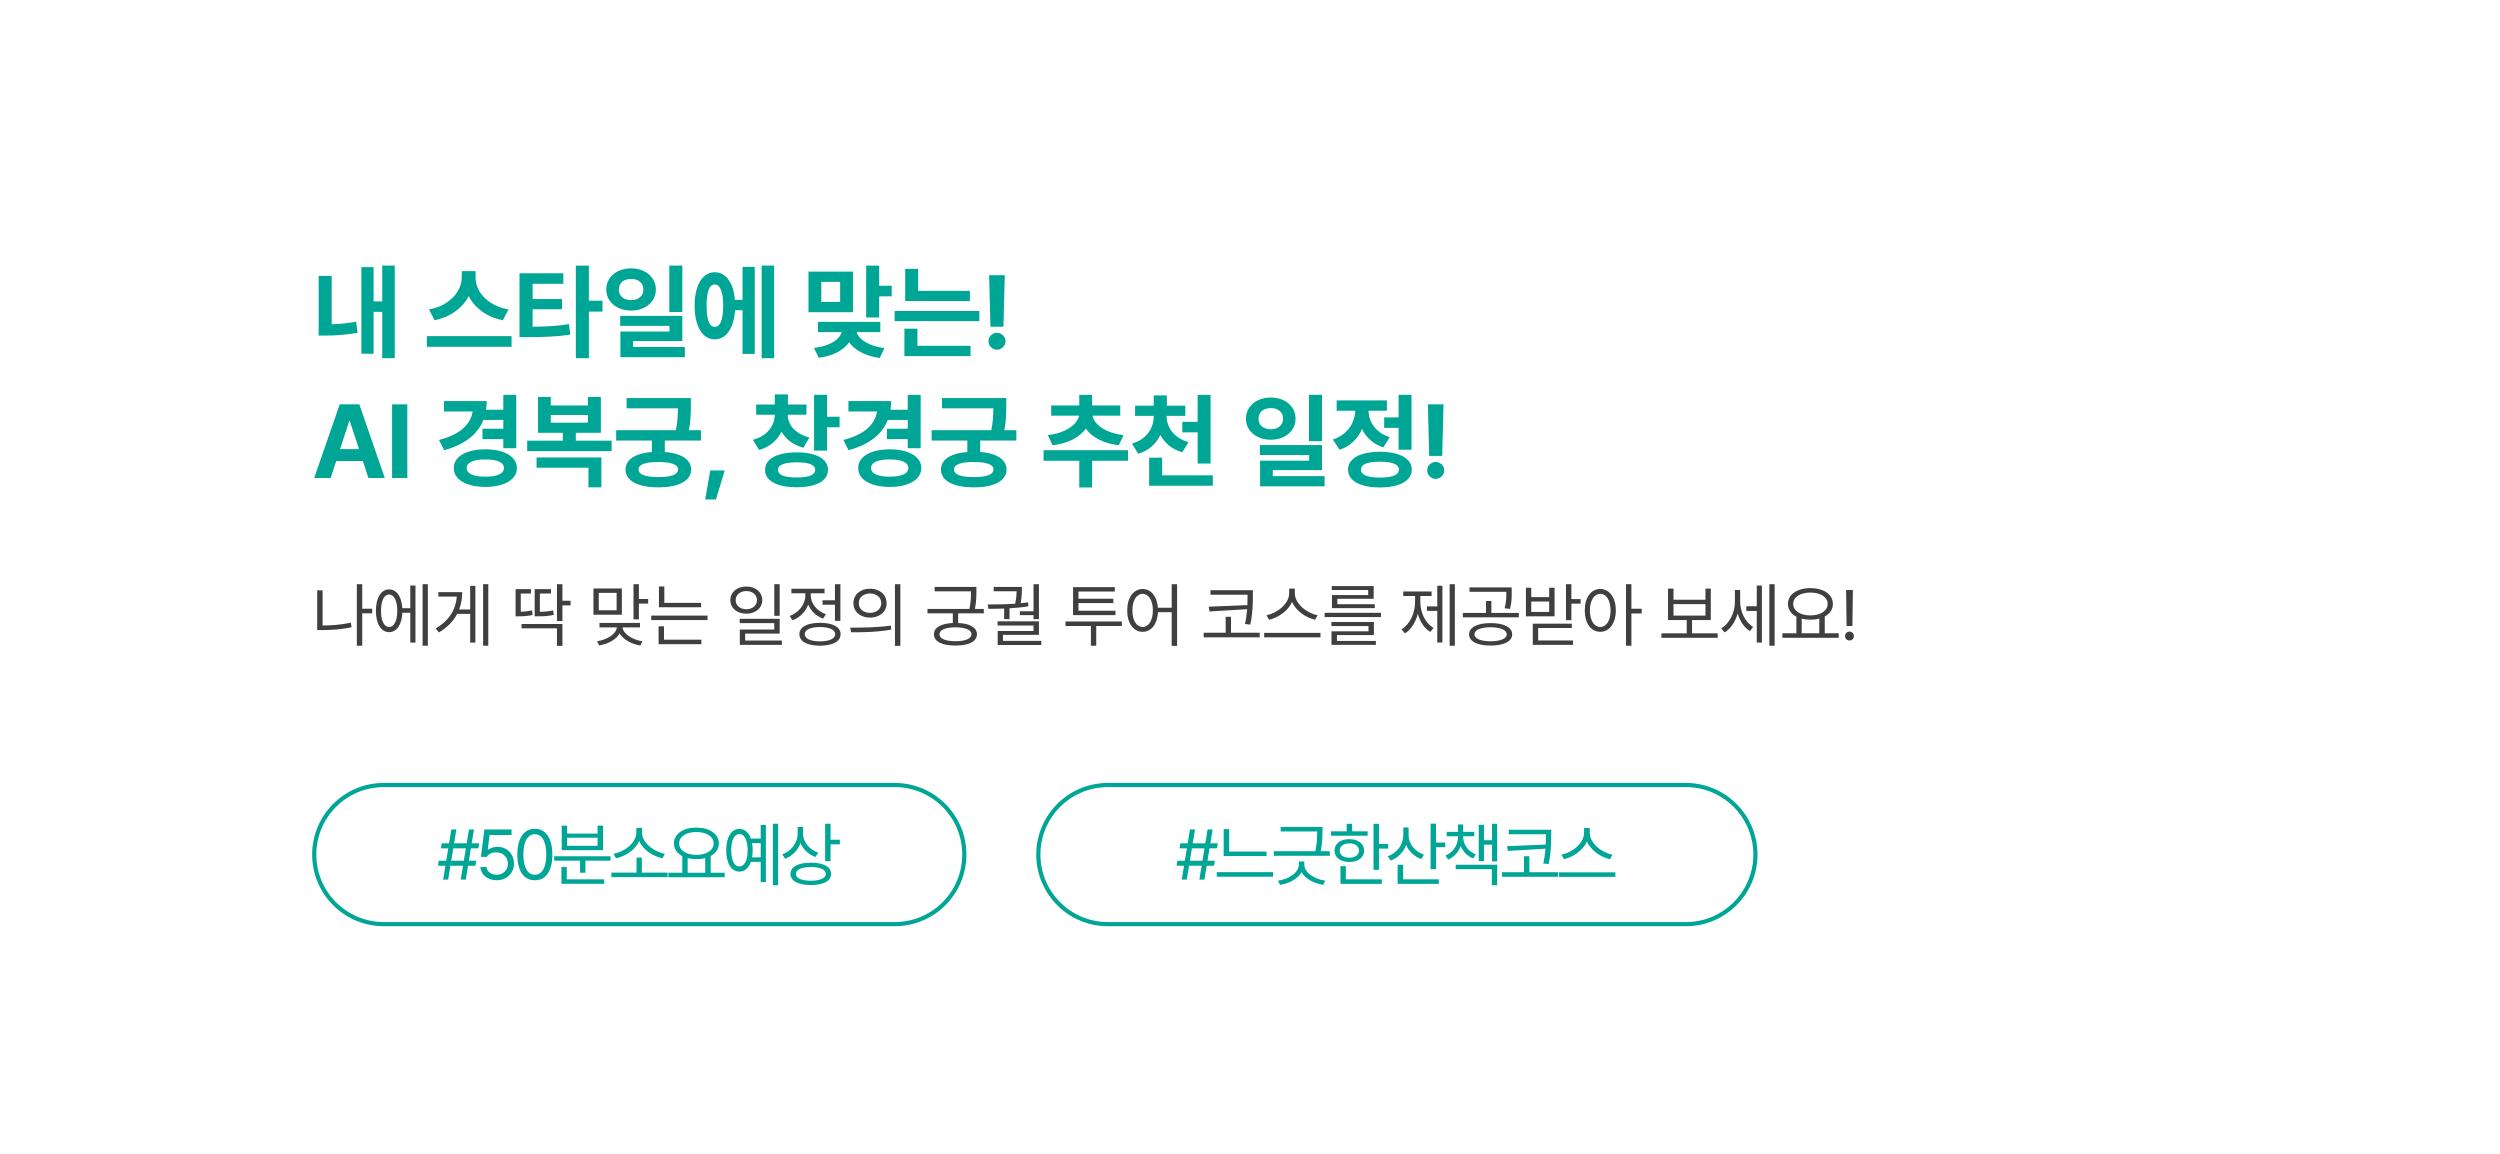 <svg width="600" height="277" viewBox="0 0 600 277" fill="none" xmlns="http://www.w3.org/2000/svg">
<g filter="url(#filter0_d_1973_555)">
<rect x="10" y="9.941" width="574" height="251.371" rx="31" fill="white"/>
</g>
<path d="M249.2 205.1C249.2 195.88 256.674 188.406 265.894 188.406H404.61C413.829 188.406 421.304 195.88 421.304 205.1C421.304 214.32 413.829 221.794 404.61 221.794H265.894C256.674 221.794 249.2 214.32 249.2 205.1Z" fill="white" stroke="#00A695"/>
<path d="M287.844 211.102L288.39 207.779H285.372L284.827 211.102H283.617L284.163 207.779H282.385L282.572 206.582H284.357L284.85 203.599H283.089L283.277 202.402H285.044L285.59 199.079H286.799L286.253 202.402H289.27L289.816 199.079H291.025L290.48 202.402H292.27L292.07 203.599H290.286L289.793 206.582H291.565L291.366 207.779H289.599L289.053 211.102H287.844ZM285.566 206.582H288.583L289.077 203.599H286.059L285.566 206.582ZM303.976 204.374V205.454H293.679V198.986H294.994V204.374H303.976ZM292.024 210.409V209.305H305.537V210.409H292.024ZM317.398 198.469V199.526C317.386 200.723 317.386 202.208 316.981 204.292H319.159V205.396H305.716V204.292H315.678C316.118 202.232 316.118 200.747 316.118 199.549H307.36V198.469H317.398ZM306.714 211.36C309.379 210.972 311.716 209.446 311.727 207.474V206.758H313.042V207.474C313.042 209.446 315.39 210.972 318.056 211.36L317.562 212.381C315.308 212.006 313.271 210.931 312.385 209.311C311.493 210.931 309.45 212.006 307.207 212.381L306.714 211.36ZM330.95 197.706V202.566H333.168V203.67H330.95V208.765H329.646V197.706H330.95ZM319.444 200.582V199.514H323.201V197.706H324.492V199.514H328.238V200.582H319.444ZM320.289 204.151C320.278 202.472 321.71 201.392 323.847 201.392C325.948 201.392 327.381 202.472 327.392 204.151C327.381 205.807 325.948 206.875 323.847 206.875C321.71 206.875 320.278 205.807 320.289 204.151ZM321.534 204.151C321.522 205.184 322.45 205.854 323.847 205.842C325.22 205.854 326.148 205.184 326.16 204.151C326.148 203.095 325.22 202.414 323.847 202.414C322.45 202.414 321.522 203.095 321.534 204.151ZM321.71 212.123V207.873H323.001V211.043H331.631V212.123H321.71ZM338.067 200.477C338.056 202.508 339.594 204.386 341.766 205.137L341.096 206.182C339.429 205.578 338.126 204.333 337.469 202.778C336.84 204.533 335.508 205.883 333.77 206.546L333.042 205.513C335.297 204.715 336.776 202.719 336.788 200.43V198.598H338.067V200.477ZM335.426 212.123V207.544H336.752V211.043H345.323V212.123H335.426ZM343.339 208.601V197.682H344.642V202.214H346.861V203.329H344.642V208.601H343.339ZM351.161 200.887C351.161 202.637 352.323 204.339 354.202 205.032L353.568 206.041C352.13 205.46 351.096 204.363 350.574 203.024C350.063 204.474 349.024 205.672 347.557 206.3L346.911 205.325C348.789 204.55 349.917 202.766 349.928 200.887V200.711H347.204V199.655H349.928V197.87H351.161V199.655H353.826V200.711H351.161V200.887ZM349.376 208.601V207.533H359.321V212.452H358.041V208.601H349.376ZM354.894 206.664V197.976H356.151V201.651H358.088V197.706H359.321V206.734H358.088V202.731H356.151V206.664H354.894ZM372.285 199.138V200.559C372.273 202.355 372.285 204.374 371.674 207.38L370.395 207.239C370.682 205.901 370.835 204.732 370.917 203.693L361.895 204.222L361.683 203.083L370.976 202.695C371.011 201.921 371.011 201.216 371.017 200.559V200.218H362.106V199.138H372.285ZM360.486 210.432V209.329H365.757V205.501H367.049V209.329H373.94V210.432H360.486ZM381.54 199.866C381.54 202.39 384.428 204.644 386.999 205.126L386.388 206.218C384.163 205.701 381.821 204.122 380.864 201.95C379.908 204.11 377.571 205.695 375.341 206.218L374.742 205.126C377.301 204.633 380.166 202.402 380.178 199.866V198.727H381.54V199.866ZM374.178 210.444V209.352H387.691V210.444H374.178Z" fill="#00A695"/>
<path d="M75.415 205.1C75.415 195.88 82.889 188.406 92.109 188.406H214.744C223.964 188.406 231.438 195.88 231.438 205.1C231.438 214.32 223.964 221.794 214.744 221.794H92.109C82.889 221.794 75.415 214.32 75.415 205.1Z" fill="white" stroke="#00A695"/>
<path d="M110.576 211.098L111.122 207.775H108.104L107.558 211.098H106.349L106.895 207.775H105.116L105.304 206.578H107.089L107.582 203.596H105.821L106.009 202.398H107.776L108.322 199.076H109.531L108.985 202.398H112.002L112.548 199.076H113.757L113.211 202.398H115.002L114.802 203.596H113.018L112.525 206.578H114.297L114.098 207.775H112.331L111.785 211.098H110.576ZM108.298 206.578H111.315L111.808 203.596H108.791L108.298 206.578ZM119.206 211.262C117.034 211.262 115.39 209.924 115.296 208.08H116.752C116.858 209.149 117.902 209.947 119.206 209.947C120.767 209.947 121.894 208.808 121.894 207.294C121.894 205.732 120.72 204.582 119.1 204.57C118.09 204.558 117.304 204.875 116.858 205.65H115.413L116.259 199.076H122.775V200.402H117.503L117.057 203.924H117.186C117.715 203.513 118.525 203.232 119.37 203.232C121.659 203.232 123.35 204.922 123.35 207.259C123.35 209.583 121.601 211.262 119.206 211.262ZM128.361 211.262C125.696 211.262 124.158 209.02 124.158 205.087C124.158 201.189 125.719 198.911 128.361 198.911C131.002 198.911 132.564 201.189 132.564 205.087C132.564 209.02 131.026 211.262 128.361 211.262ZM125.614 205.087C125.614 208.198 126.623 209.935 128.361 209.935C130.098 209.935 131.108 208.198 131.108 205.087C131.108 201.975 130.087 200.214 128.361 200.214C126.635 200.214 125.614 201.975 125.614 205.087ZM146.516 205.498V206.566H140.505V209.454H139.214V206.566H133.003V205.498H146.516ZM134.741 212.119V208.092H136.032V211.039H145.013V212.119H134.741ZM134.811 204.053V198.16H136.114V200.062H143.417V198.16H144.72V204.053H134.811ZM136.114 202.997H143.417V201.06H136.114V202.997ZM160.232 209.431V210.511H146.719V209.431H152.765V205.826H154.045V209.431H160.232ZM147.247 204.911C149.83 204.464 152.706 202.304 152.718 199.827V198.688H154.08V199.827C154.08 202.292 156.992 204.464 159.575 204.911L158.988 205.991C156.739 205.521 154.368 204.001 153.405 201.876C152.436 203.995 150.082 205.521 147.834 205.991L147.247 204.911ZM173.924 209.454V210.546H160.411V209.454H163.757V205.474C162.501 204.817 161.738 203.754 161.738 202.422C161.738 200.132 163.98 198.629 167.127 198.618C170.285 198.629 172.527 200.132 172.527 202.422C172.527 203.736 171.788 204.781 170.567 205.439V209.454H173.924ZM162.994 202.422C162.994 204.065 164.708 205.169 167.127 205.169C169.533 205.169 171.271 204.065 171.271 202.422C171.271 200.766 169.533 199.674 167.127 199.686C164.708 199.674 162.994 200.766 162.994 202.422ZM165.037 209.454H169.252V205.95C168.612 206.114 167.896 206.202 167.127 206.202C166.369 206.202 165.671 206.114 165.037 205.955V209.454ZM186.748 197.69V212.448H185.492V197.69H186.748ZM174.291 204.053C174.291 200.919 175.536 198.935 177.45 198.935C178.718 198.935 179.692 199.792 180.214 201.271H182.568V198.007H183.813V211.696H182.568V206.848H180.214C179.692 208.333 178.718 209.19 177.45 209.184C175.536 209.196 174.291 207.2 174.291 204.053ZM175.501 204.053C175.489 206.448 176.24 207.963 177.45 207.951C178.659 207.963 179.434 206.448 179.434 204.053C179.434 201.658 178.659 200.156 177.45 200.156C176.24 200.156 175.489 201.658 175.501 204.053ZM180.496 202.351C180.59 202.868 180.643 203.437 180.643 204.053C180.643 204.664 180.59 205.239 180.496 205.756H182.568V202.351H180.496ZM192.727 200.073C192.727 202.081 194.253 203.924 196.39 204.652L195.686 205.685C194.054 205.087 192.762 203.866 192.122 202.328C191.488 204.071 190.168 205.433 188.442 206.096L187.737 205.051C189.956 204.23 191.436 202.257 191.447 199.98V198.453H192.727V200.073ZM189.71 209.724C189.71 208.033 191.565 207.047 194.605 207.047C197.634 207.047 199.466 208.033 199.466 209.724C199.466 211.438 197.634 212.413 194.605 212.413C191.565 212.413 189.71 211.438 189.71 209.724ZM191.013 209.724C191.001 210.769 192.375 211.368 194.605 211.379C196.836 211.368 198.198 210.769 198.198 209.724C198.198 208.714 196.836 208.092 194.605 208.092C192.375 208.092 191.001 208.714 191.013 209.724ZM198.034 206.672V197.69H199.337V201.541H201.556V202.633H199.337V206.672H198.034Z" fill="#00A695"/>
<path d="M89.325 146.104V147.2H86.935V154.97H85.64V140.211H86.935V146.104H89.325ZM77.422 141.672V150.122C79.58 150.114 81.78 149.948 84.212 149.441L84.378 150.554C81.838 151.068 79.547 151.218 77.306 151.218H76.127V141.672H77.422ZM102.685 140.211V154.97H101.424V140.211H102.685ZM99.714 140.526V154.223H98.469V147.051H96.576C96.435 149.923 95.215 151.716 93.389 151.716C91.463 151.716 90.218 149.724 90.218 146.586C90.218 143.448 91.463 141.456 93.389 141.456C95.182 141.456 96.394 143.191 96.559 145.972H98.469V140.526H99.714ZM93.389 142.685C92.193 142.685 91.43 144.179 91.446 146.586C91.43 148.977 92.193 150.487 93.389 150.471C94.584 150.487 95.348 148.977 95.348 146.586C95.348 144.179 94.584 142.685 93.389 142.685ZM117.191 140.211V154.97H115.946V140.211H117.191ZM114.087 140.609V154.223H112.842V147.333H109.721C108.816 149.051 107.396 150.57 105.338 151.782L104.574 150.836C107.786 148.935 109.397 146.271 109.638 143.183H105.205V142.104H110.932C110.924 143.556 110.692 144.959 110.202 146.271H112.842V140.609H114.087ZM134.98 140.211V144.179H136.939V145.291H134.98V149.06H133.669V140.211H134.98ZM134.98 149.757V155.003H133.669V150.803H125.169V149.757H134.98ZM127.426 141.39V142.452H124.986V146.818C125.75 146.802 126.679 146.719 127.692 146.486L127.825 147.599C126.43 147.897 125.285 147.914 124.388 147.914H123.741V141.39H127.426ZM132.241 141.39V142.452H129.568V146.835C130.747 146.818 131.66 146.735 132.756 146.486L132.905 147.582C131.577 147.864 130.548 147.914 129.053 147.914H128.323V141.39H132.241ZM149.25 141.224V147.532H142.426V141.224H149.25ZM143.705 142.286V146.47H147.988V142.286H143.705ZM153.334 140.211V143.764H155.558V144.859H153.334V148.645H152.039V140.211H153.334ZM153.599 149.508V150.57H149.416C149.557 152.147 151.756 153.525 154.164 153.907L153.682 154.92C151.524 154.563 149.565 153.492 148.718 152.015C147.88 153.5 145.938 154.555 143.788 154.903L143.29 153.907C145.73 153.525 147.888 152.172 148.054 150.57H143.871V149.508H153.599ZM168.254 144.693V145.739H158.144V140.759H159.439V144.693H168.254ZM169.815 147.748V148.811H156.301V147.748H169.815ZM168.337 153.525V154.604H158.061V150.321H159.356V153.525H168.337ZM179.12 140.759C181.328 140.775 182.939 142.104 182.939 144.029C182.939 145.955 181.328 147.283 179.12 147.283C176.879 147.283 175.285 145.955 175.285 144.029C175.285 142.104 176.879 140.775 179.12 140.759ZM179.12 141.854C177.643 141.854 176.547 142.751 176.564 144.029C176.547 145.324 177.643 146.221 179.12 146.221C180.581 146.221 181.677 145.324 181.677 144.029C181.677 142.751 180.581 141.854 179.12 141.854ZM187.122 140.211V147.798H185.827V140.211H187.122ZM187.122 148.512V152.064H178.838V153.725H187.654V154.771H177.56V151.085H185.827V149.558H177.527V148.512H187.122ZM201.695 140.211V149.01H200.383V145.142H197.411V144.062H200.383V140.211H201.695ZM196.797 149.475C199.868 149.475 201.744 150.471 201.744 152.214C201.744 153.957 199.868 154.953 196.797 154.97C193.726 154.953 191.85 153.957 191.85 152.214C191.85 150.471 193.726 149.475 196.797 149.475ZM196.797 150.487C194.539 150.487 193.128 151.135 193.145 152.214C193.128 153.276 194.539 153.924 196.797 153.924C199.055 153.924 200.449 153.276 200.449 152.214C200.449 151.135 199.055 150.487 196.797 150.487ZM194.589 142.917C194.589 144.843 196.067 146.669 198.225 147.416L197.544 148.462C195.884 147.864 194.597 146.627 193.975 145.092C193.327 146.827 191.958 148.213 190.206 148.877L189.526 147.831C191.717 147.034 193.278 145.042 193.278 142.934V142.386H189.941V141.29H197.893V142.386H194.589V142.917ZM208.813 141.29C211.137 141.29 212.78 142.701 212.78 144.76C212.78 146.818 211.137 148.229 208.813 148.229C206.488 148.229 204.812 146.818 204.828 144.76C204.812 142.701 206.488 141.29 208.813 141.29ZM208.813 142.436C207.235 142.436 206.09 143.382 206.107 144.76C206.09 146.138 207.235 147.084 208.813 147.084C210.373 147.084 211.502 146.138 211.502 144.76C211.502 143.382 210.373 142.436 208.813 142.436ZM216.084 140.211V155.003H214.789V140.211H216.084ZM204.065 150.637C206.787 150.637 210.539 150.62 213.81 150.139L213.909 151.102C210.539 151.732 206.903 151.749 204.247 151.749L204.065 150.637ZM234.338 140.858V141.904C234.338 143.017 234.338 144.378 233.973 146.138H236.114V147.2H229.955V149.524C232.777 149.641 234.454 150.604 234.471 152.214C234.454 153.974 232.528 154.937 229.324 154.937C226.087 154.937 224.144 153.974 224.144 152.214C224.144 150.604 225.83 149.649 228.677 149.524V147.2H222.601V146.138H232.661C233.043 144.345 233.043 143.042 233.043 141.921H224.311V140.858H234.338ZM229.324 150.554C226.917 150.57 225.456 151.168 225.473 152.214C225.456 153.276 226.917 153.891 229.324 153.891C231.682 153.891 233.143 153.276 233.159 152.214C233.143 151.168 231.682 150.57 229.324 150.554ZM249.342 140.211V148.595H248.047V147.632H244.76V146.702H248.047V140.211H249.342ZM237.04 145.075C238.941 145.075 241.307 145.05 243.647 144.893C243.905 143.598 243.971 142.602 243.996 141.904H238.484V140.858H245.258V141.24C245.258 141.871 245.258 143.125 244.959 144.776C245.557 144.727 246.154 144.66 246.735 144.577L246.818 145.507C245.349 145.764 243.797 145.905 242.286 145.988V148.595H240.991V146.055C239.63 146.104 238.343 146.113 237.223 146.121L237.04 145.075ZM249.342 149.126V152.363H240.709V153.808H249.906V154.804H239.447V151.434H248.047V150.122H239.414V149.126H249.342ZM269.239 149.159V150.238H263.096V154.97H261.818V150.238H255.725V149.159H269.239ZM267.712 146.569V147.632H257.535V140.908H267.546V141.971H258.83V143.697H267.197V144.743H258.83V146.569H267.712ZM274.232 141.356C276.241 141.373 277.685 143.091 277.901 145.855H281.205V140.211H282.5V155.003H281.205V146.935H277.918C277.76 149.823 276.291 151.633 274.232 151.633C272.057 151.633 270.53 149.641 270.53 146.503C270.53 143.365 272.057 141.373 274.232 141.356ZM274.232 142.519C272.771 142.535 271.775 144.096 271.775 146.503C271.775 148.91 272.771 150.471 274.232 150.471C275.676 150.471 276.689 148.91 276.689 146.503C276.689 144.096 275.676 142.535 274.232 142.519ZM300.687 141.655V143.083C300.67 144.876 300.687 146.901 300.073 149.906L298.794 149.757C299.085 148.42 299.234 147.25 299.326 146.204L290.294 146.752L290.079 145.606L299.375 145.225C299.409 144.444 299.409 143.739 299.409 143.083V142.734H290.51V141.655H300.687ZM302.331 151.849V152.961H288.883V151.849H294.163V148.03H295.441V151.849H302.331ZM310.76 142.386C310.76 144.909 313.649 147.167 316.222 147.648L315.624 148.744C313.4 148.229 311.051 146.644 310.096 144.461C309.142 146.636 306.801 148.221 304.568 148.744L303.97 147.648C306.527 147.15 309.399 144.926 309.399 142.386V141.257H310.76V142.386ZM316.919 151.882V152.961H303.406V151.882H316.919ZM331.425 147.067V148.097H317.911V147.067H331.425ZM329.732 149.275V152.413H320.867V153.824H330.213V154.771H319.555V151.517H328.437V150.255H319.538V149.275H329.732ZM329.682 140.659V143.714H320.966V145.009H329.948V145.955H319.671V142.817H328.37V141.605H319.621V140.659H329.682ZM349.164 140.211V154.97H347.919V140.211H349.164ZM346.176 140.576V154.206H344.947V146.603H342.457V145.54H344.947V140.576H346.176ZM340.88 144.428C340.88 146.984 342.026 149.524 344.068 150.703L343.271 151.666C341.818 150.794 340.789 149.201 340.282 147.316C339.743 149.35 338.672 151.085 337.194 152.015L336.364 151.035C338.423 149.807 339.618 147.117 339.618 144.428V143.033H336.779V141.954H343.586V143.033H340.88V144.428ZM357.743 149.541C360.914 149.541 362.923 150.537 362.923 152.247C362.923 153.94 360.914 154.937 357.743 154.937C354.589 154.937 352.58 153.94 352.58 152.247C352.58 150.537 354.589 149.541 357.743 149.541ZM357.743 150.537C355.386 150.554 353.858 151.201 353.875 152.247C353.858 153.276 355.386 153.907 357.743 153.907C360.101 153.907 361.611 153.276 361.628 152.247C361.611 151.201 360.101 150.554 357.743 150.537ZM362.807 140.975V142.22C362.807 143.415 362.807 144.61 362.392 146.138L361.113 145.988C361.512 144.461 361.512 143.382 361.512 142.22V142.037H352.68V140.975H362.807ZM364.517 147.101V148.163H351.086V147.101H356.648V144.245H357.926V147.101H364.517ZM377.13 140.211V143.78H379.354V144.876H377.13V148.844H375.835V140.211H377.13ZM367.501 141.058V143.315H371.801V141.058H373.096V147.914H366.223V141.058H367.501ZM367.501 146.868H371.801V144.361H367.501V146.868ZM377.246 149.674V150.72H369.161V153.708H377.528V154.771H367.866V149.674H377.246ZM384.065 141.356C386.24 141.373 387.784 143.365 387.801 146.503C387.784 149.641 386.24 151.633 384.065 151.633C381.874 151.633 380.347 149.641 380.347 146.503C380.347 143.365 381.874 141.373 384.065 141.356ZM384.065 142.519C382.604 142.535 381.575 144.096 381.575 146.503C381.575 148.91 382.604 150.471 384.065 150.471C385.543 150.471 386.539 148.91 386.539 146.503C386.539 144.096 385.543 142.535 384.065 142.519ZM391.536 140.211V146.104H394.01V147.233H391.536V154.97H390.241V140.211H391.536ZM412.247 151.998V153.077H398.733V151.998H404.809V148.811H400.327V141.257H401.638V143.93H409.308V141.257H410.587V148.811H406.088V151.998H412.247ZM401.638 147.748H409.308V144.992H401.638V147.748ZM417.638 144.411C417.638 146.752 418.784 149.292 420.743 150.454L419.996 151.467C418.576 150.604 417.555 149.026 417.041 147.233C416.493 149.192 415.397 150.877 413.92 151.782L413.09 150.803C415.132 149.607 416.377 146.984 416.377 144.461V141.605H417.638V144.411ZM425.906 140.211V154.97H424.644V140.211H425.906ZM422.851 140.526V154.223H421.623V146.619H419.116V145.507H421.623V140.526H422.851ZM441.292 151.981V153.077H427.778V151.981H431.131V147.997C429.87 147.341 429.106 146.279 429.106 144.942C429.106 142.651 431.347 141.157 434.502 141.141C437.656 141.157 439.897 142.651 439.897 144.942C439.897 146.254 439.158 147.308 437.938 147.964V151.981H441.292ZM434.502 142.22C432.078 142.203 430.368 143.299 430.368 144.942C430.368 146.586 432.078 147.698 434.502 147.698C436.909 147.698 438.635 146.586 438.635 144.942C438.635 143.299 436.909 142.203 434.502 142.22ZM432.41 151.981H436.627V148.462C435.987 148.636 435.274 148.728 434.502 148.728C433.746 148.728 433.041 148.645 432.41 148.479V151.981ZM444.691 141.605L444.575 150.238H443.18L443.064 141.605H444.691ZM443.877 153.725C443.296 153.725 442.798 153.243 442.815 152.646C442.798 152.064 443.296 151.583 443.877 151.583C444.459 151.583 444.94 152.064 444.94 152.646C444.94 153.243 444.459 153.725 443.877 153.725Z" fill="#3F3F3F"/>
<path d="M94.739 85.965H91.736V74.856H89.661V84.891H86.731V64.114H89.661V72.342H91.736V63.748H94.739V85.965ZM79.603 77.823C81.67 77.766 83.631 77.558 85.486 77.2L85.804 79.886C83.248 80.325 80.644 80.545 77.991 80.545H76.478V66.214H79.603V77.823ZM114.137 66.678C114.137 67.784 114.45 68.867 115.077 69.925C115.711 70.983 116.627 71.902 117.823 72.684C119.028 73.465 120.436 73.994 122.047 74.27L120.68 76.858C118.775 76.484 117.115 75.788 115.699 74.771C114.291 73.754 113.221 72.517 112.489 71.06C111.74 72.509 110.658 73.742 109.242 74.759C107.834 75.776 106.186 76.476 104.298 76.858L102.955 74.27C104.542 73.986 105.93 73.453 107.118 72.671C108.306 71.89 109.217 70.971 109.852 69.913C110.487 68.847 110.808 67.768 110.816 66.678V65.066H114.137V66.678ZM122.779 83.231H102.442V80.667H122.779V83.231ZM135.2 68.118H127.827V71.78H134.883V74.222H127.827V78.421C129.536 78.405 131.066 78.352 132.417 78.262C133.776 78.173 135.16 78.014 136.567 77.786L136.86 80.301C135.273 80.545 133.695 80.708 132.124 80.789C130.553 80.87 128.698 80.911 126.558 80.911H124.678V65.579H135.2V68.118ZM141.328 72.171H144.6V74.783H141.328V85.965H138.203V63.748H141.328V72.171ZM151.479 64.407C152.593 64.407 153.603 64.623 154.506 65.054C155.409 65.486 156.117 66.088 156.63 66.861C157.151 67.634 157.411 68.509 157.411 69.485C157.411 70.446 157.151 71.312 156.63 72.085C156.117 72.85 155.409 73.453 154.506 73.892C153.603 74.323 152.593 74.539 151.479 74.539C150.347 74.539 149.326 74.323 148.415 73.892C147.503 73.453 146.787 72.85 146.266 72.085C145.753 71.312 145.497 70.446 145.497 69.485C145.497 68.509 145.753 67.634 146.266 66.861C146.787 66.088 147.499 65.486 148.402 65.054C149.314 64.623 150.339 64.407 151.479 64.407ZM151.479 66.946C150.909 66.946 150.396 67.048 149.94 67.251C149.493 67.447 149.143 67.74 148.891 68.13C148.638 68.513 148.516 68.965 148.524 69.485C148.516 70.006 148.638 70.458 148.891 70.84C149.143 71.223 149.493 71.516 149.94 71.719C150.396 71.923 150.909 72.024 151.479 72.024C152.04 72.024 152.541 71.923 152.98 71.719C153.428 71.516 153.778 71.223 154.03 70.84C154.282 70.458 154.408 70.006 154.408 69.485C154.408 68.956 154.282 68.501 154.03 68.118C153.778 67.736 153.428 67.447 152.98 67.251C152.541 67.048 152.04 66.946 151.479 66.946ZM163.759 74.881H160.634V63.748H163.759V74.881ZM163.759 81.839H151.942V83.279H164.369V85.721H148.891V79.568H160.658V78.201H148.842V75.809H163.759V81.839ZM185.774 85.965H182.796V63.748H185.774V85.965ZM181.136 84.939H178.206V74.441H176.412C176.322 75.89 176.062 77.139 175.63 78.189C175.207 79.239 174.646 80.044 173.946 80.606C173.246 81.168 172.444 81.448 171.541 81.448C170.573 81.448 169.722 81.123 168.99 80.472C168.265 79.821 167.704 78.889 167.305 77.676C166.906 76.456 166.707 75.019 166.707 73.367C166.707 71.723 166.906 70.299 167.305 69.095C167.704 67.882 168.265 66.954 168.99 66.311C169.722 65.66 170.573 65.335 171.541 65.335C172.428 65.335 173.213 65.599 173.897 66.128C174.589 66.657 175.146 67.422 175.569 68.423C176.001 69.416 176.273 70.6 176.387 71.976H178.206V64.065H181.136V84.939ZM171.541 68.265C170.906 68.265 170.418 68.696 170.076 69.559C169.743 70.421 169.58 71.691 169.588 73.367C169.58 75.052 169.743 76.325 170.076 77.188C170.418 78.043 170.906 78.462 171.541 78.445C172.184 78.462 172.68 78.043 173.03 77.188C173.388 76.325 173.567 75.052 173.567 73.367C173.567 71.691 173.388 70.421 173.03 69.559C172.68 68.696 172.184 68.265 171.541 68.265ZM204.708 74.93H194.039V65.189H204.708V74.93ZM197.115 72.464H201.632V67.654H197.115V72.464ZM211.007 68.582H214.01V71.121H211.007V76.199H207.882V63.748H211.007V68.582ZM211.275 79.715H205.587C205.766 80.293 206.136 80.842 206.698 81.363C207.259 81.876 208.008 82.327 208.944 82.718C209.888 83.1 210.991 83.377 212.252 83.548L211.153 85.916C209.412 85.68 207.914 85.228 206.661 84.561C205.408 83.902 204.452 83.088 203.792 82.12C203.141 83.088 202.193 83.898 200.948 84.549C199.703 85.208 198.214 85.647 196.48 85.867L195.357 83.499C196.643 83.344 197.754 83.08 198.69 82.706C199.634 82.331 200.379 81.888 200.924 81.375C201.477 80.854 201.843 80.301 202.022 79.715H196.31V77.249H211.275V79.715ZM232.778 72.244H217.251V64.529H220.352V69.803H232.778V72.244ZM235.049 77.078H214.712V74.637H235.049V77.078ZM232.925 85.477H217.056V78.885H220.181V82.986H232.925V85.477ZM240.829 78.421H237.704L237.387 66.043H241.146L240.829 78.421ZM239.291 83.939C238.917 83.939 238.571 83.845 238.253 83.658C237.936 83.471 237.684 83.222 237.497 82.913C237.318 82.596 237.232 82.254 237.24 81.888C237.232 81.522 237.318 81.184 237.497 80.874C237.684 80.565 237.936 80.321 238.253 80.142C238.571 79.955 238.917 79.861 239.291 79.861C239.641 79.861 239.971 79.955 240.28 80.142C240.597 80.321 240.849 80.565 241.037 80.874C241.224 81.184 241.317 81.522 241.317 81.888C241.317 82.254 241.224 82.596 241.037 82.913C240.849 83.222 240.597 83.471 240.28 83.658C239.971 83.845 239.641 83.939 239.291 83.939ZM75.403 114.719L81.531 97.043H86.243L92.347 114.719H88.416L87.085 110.642H80.689L79.358 114.719H75.403ZM86.158 107.785L83.948 101.022H83.826L81.617 107.785H86.158ZM97.761 114.719H94.099V97.043H97.761V114.719ZM123.896 107.565H120.796V105.393H115.791V102.902H120.796V100.778H116.011C114.635 104.286 111.494 106.711 106.587 108.054L105.366 105.588C107.856 104.937 109.765 104.029 111.091 102.866C112.418 101.694 113.195 100.323 113.423 98.752H106.562V96.262H116.816C116.816 97.01 116.764 97.702 116.658 98.337H120.796V94.772H123.896V107.565ZM116.499 107.834C117.996 107.834 119.315 108.017 120.454 108.383C121.593 108.75 122.476 109.27 123.103 109.946C123.738 110.621 124.059 111.415 124.067 112.326C124.059 113.246 123.738 114.047 123.103 114.731C122.476 115.415 121.593 115.939 120.454 116.306C119.315 116.68 117.996 116.867 116.499 116.867C114.985 116.867 113.655 116.68 112.507 116.306C111.36 115.939 110.469 115.415 109.834 114.731C109.207 114.047 108.898 113.246 108.906 112.326C108.898 111.415 109.207 110.621 109.834 109.946C110.469 109.27 111.36 108.75 112.507 108.383C113.655 108.017 114.985 107.834 116.499 107.834ZM116.499 110.275C115.083 110.259 113.98 110.43 113.191 110.788C112.402 111.138 112.007 111.651 112.007 112.326C112.007 113.002 112.397 113.518 113.179 113.876C113.968 114.226 115.075 114.401 116.499 114.401C117.899 114.401 118.989 114.226 119.771 113.876C120.552 113.518 120.942 113.002 120.942 112.326C120.942 111.651 120.552 111.138 119.771 110.788C118.989 110.43 117.899 110.259 116.499 110.275ZM146.791 108.273H126.527V105.759H135.072V103.879H129.115V95.285H132.191V97.311H141.103V95.285H144.203V103.879H138.197V105.759H146.791V108.273ZM144.325 116.965H141.225V112.253H128.773V109.787H144.325V116.965ZM141.103 101.438V99.606H132.191V101.438H141.103ZM165.804 97.287C165.804 98.435 165.775 99.452 165.718 100.339C165.669 101.226 165.543 102.194 165.34 103.244H168.221V105.734H159.554V108.481C160.864 108.579 161.991 108.806 162.935 109.165C163.879 109.523 164.603 109.999 165.108 110.593C165.612 111.187 165.869 111.879 165.877 112.668C165.869 113.579 165.547 114.357 164.913 115C164.286 115.642 163.383 116.131 162.203 116.464C161.031 116.798 159.635 116.965 158.016 116.965C156.38 116.965 154.972 116.798 153.792 116.464C152.612 116.131 151.705 115.642 151.07 115C150.443 114.357 150.13 113.579 150.13 112.668C150.13 111.879 150.378 111.187 150.875 110.593C151.379 109.999 152.103 109.527 153.047 109.177C153.991 108.819 155.127 108.587 156.453 108.481V105.734H147.884V103.244H162.203C162.398 102.284 162.528 101.397 162.593 100.583C162.658 99.769 162.695 98.907 162.703 97.995H150.374V95.529H165.804V97.287ZM158.016 110.886C154.842 110.886 153.255 111.48 153.255 112.668C153.255 113.889 154.842 114.499 158.016 114.499C161.157 114.499 162.728 113.889 162.728 112.668C162.728 112.074 162.329 111.63 161.531 111.337C160.734 111.036 159.562 110.886 158.016 110.886ZM171.828 119.87H169.24L170.461 112.912H173.928L171.828 119.87ZM193.545 99.533H189.053C189.061 100.323 189.252 101.075 189.626 101.792C190.009 102.508 190.587 103.146 191.36 103.708C192.141 104.27 193.105 104.701 194.253 105.002L192.837 107.443C191.616 107.126 190.558 106.634 189.663 105.966C188.776 105.299 188.076 104.506 187.563 103.586C187.059 104.636 186.355 105.543 185.452 106.308C184.548 107.065 183.462 107.631 182.192 108.005L180.703 105.563C181.859 105.246 182.827 104.778 183.608 104.16C184.39 103.541 184.972 102.833 185.354 102.036C185.745 101.238 185.944 100.404 185.952 99.533H181.484V97.092H185.952V94.65H189.102V97.092H193.545V99.533ZM198.501 100.021H201.504V102.536H198.501V108.151H195.376V94.748H198.501V100.021ZM191.226 108.566C192.772 108.566 194.106 108.733 195.229 109.067C196.353 109.392 197.215 109.873 197.817 110.507C198.42 111.142 198.721 111.903 198.721 112.79C198.721 113.661 198.42 114.405 197.817 115.024C197.215 115.651 196.353 116.127 195.229 116.452C194.106 116.778 192.772 116.94 191.226 116.94C189.655 116.94 188.296 116.778 187.148 116.452C186.009 116.127 185.134 115.651 184.524 115.024C183.914 114.405 183.608 113.661 183.608 112.79C183.608 111.903 183.914 111.142 184.524 110.507C185.134 109.873 186.009 109.392 187.148 109.067C188.288 108.733 189.647 108.566 191.226 108.566ZM191.226 110.959C189.728 110.959 188.601 111.11 187.844 111.411C187.096 111.704 186.725 112.163 186.733 112.79C186.725 113.384 187.1 113.836 187.856 114.145C188.621 114.446 189.744 114.597 191.226 114.597C192.674 114.597 193.773 114.446 194.521 114.145C195.27 113.836 195.645 113.384 195.645 112.79C195.645 112.163 195.274 111.704 194.534 111.411C193.793 111.11 192.69 110.959 191.226 110.959ZM220.956 107.565H217.855V105.393H212.851V102.902H217.855V100.778H213.07C211.695 104.286 208.554 106.711 203.646 108.054L202.426 105.588C204.916 104.937 206.824 104.029 208.151 102.866C209.477 101.694 210.255 100.323 210.482 98.752H203.622V96.262H213.876C213.876 97.01 213.823 97.702 213.717 98.337H217.855V94.772H220.956V107.565ZM213.559 107.834C215.056 107.834 216.374 108.017 217.514 108.383C218.653 108.75 219.536 109.27 220.163 109.946C220.797 110.621 221.119 111.415 221.127 112.326C221.119 113.246 220.797 114.047 220.163 114.731C219.536 115.415 218.653 115.939 217.514 116.306C216.374 116.68 215.056 116.867 213.559 116.867C212.045 116.867 210.714 116.68 209.567 116.306C208.419 115.939 207.528 115.415 206.894 114.731C206.267 114.047 205.958 113.246 205.966 112.326C205.958 111.415 206.267 110.621 206.894 109.946C207.528 109.27 208.419 108.75 209.567 108.383C210.714 108.017 212.045 107.834 213.559 107.834ZM213.559 110.275C212.143 110.259 211.04 110.43 210.25 110.788C209.461 111.138 209.066 111.651 209.066 112.326C209.066 113.002 209.457 113.518 210.238 113.876C211.028 114.226 212.134 114.401 213.559 114.401C214.958 114.401 216.049 114.226 216.83 113.876C217.611 113.518 218.002 113.002 218.002 112.326C218.002 111.651 217.611 111.138 216.83 110.788C216.049 110.43 214.958 110.259 213.559 110.275ZM241.507 97.287C241.507 98.435 241.478 99.452 241.421 100.339C241.373 101.226 241.246 102.194 241.043 103.244H243.924V105.734H235.257V108.481C236.567 108.579 237.694 108.806 238.638 109.165C239.582 109.523 240.306 109.999 240.811 110.593C241.316 111.187 241.572 111.879 241.58 112.668C241.572 113.579 241.25 114.357 240.616 115C239.989 115.642 239.086 116.131 237.906 116.464C236.734 116.798 235.338 116.965 233.719 116.965C232.083 116.965 230.675 116.798 229.495 116.464C228.315 116.131 227.408 115.642 226.773 115C226.146 114.357 225.833 113.579 225.833 112.668C225.833 111.879 226.081 111.187 226.578 110.593C227.082 109.999 227.806 109.527 228.75 109.177C229.694 108.819 230.83 108.587 232.156 108.481V105.734H223.587V103.244H237.906C238.101 102.284 238.231 101.397 238.296 100.583C238.361 99.769 238.398 98.907 238.406 97.995H226.077V95.529H241.507V97.287ZM233.719 110.886C230.545 110.886 228.958 111.48 228.958 112.668C228.958 113.889 230.545 114.499 233.719 114.499C236.86 114.499 238.431 113.889 238.431 112.668C238.431 112.074 238.032 111.63 237.234 111.337C236.437 111.036 235.265 110.886 233.719 110.886ZM270.719 110.593H262.101V116.989H259.024V110.593H250.455V108.054H270.719V110.593ZM268.863 99.753H262.198C262.32 100.437 262.687 101.104 263.297 101.755C263.907 102.406 264.754 102.972 265.836 103.452C266.918 103.932 268.188 104.253 269.645 104.416L268.521 106.857C266.69 106.646 265.095 106.19 263.736 105.49C262.385 104.79 261.336 103.916 260.587 102.866C259.846 103.916 258.792 104.79 257.425 105.49C256.066 106.19 254.459 106.646 252.604 106.857L251.48 104.416C252.937 104.253 254.207 103.932 255.289 103.452C256.38 102.972 257.234 102.406 257.853 101.755C258.471 101.104 258.845 100.437 258.976 99.753H252.286V97.311H259.024V94.772H262.101V97.311H268.863V99.753ZM279.99 99.973C279.99 100.827 280.181 101.657 280.564 102.463C280.946 103.269 281.528 103.993 282.31 104.636C283.099 105.279 284.076 105.775 285.239 106.125L283.75 108.542C282.537 108.2 281.488 107.671 280.601 106.955C279.714 106.231 279.01 105.372 278.489 104.379C277.984 105.454 277.284 106.381 276.389 107.163C275.502 107.936 274.432 108.518 273.179 108.908L271.665 106.467C272.829 106.125 273.801 105.62 274.583 104.953C275.364 104.278 275.942 103.513 276.316 102.658C276.698 101.804 276.89 100.909 276.89 99.973V99.802H272.422V97.36H276.89V94.894H280.039V97.36H284.482V99.802H279.99V99.973ZM290.537 111.252H287.437V103.757H283.75V101.242H287.437V94.772H290.537V111.252ZM291.074 116.574H275.791V109.836H278.916V114.084H291.074V116.574ZM305.003 95.407C306.118 95.407 307.127 95.623 308.03 96.054C308.934 96.486 309.642 97.088 310.154 97.861C310.675 98.634 310.936 99.509 310.936 100.485C310.936 101.446 310.675 102.312 310.154 103.085C309.642 103.85 308.934 104.453 308.03 104.892C307.127 105.323 306.118 105.539 305.003 105.539C303.872 105.539 302.85 105.323 301.939 104.892C301.028 104.453 300.311 103.85 299.791 103.085C299.278 102.312 299.021 101.446 299.021 100.485C299.021 99.509 299.278 98.634 299.791 97.861C300.311 97.088 301.023 96.486 301.927 96.054C302.838 95.623 303.864 95.407 305.003 95.407ZM305.003 97.946C304.433 97.946 303.921 98.048 303.465 98.251C303.017 98.447 302.667 98.74 302.415 99.13C302.163 99.513 302.041 99.965 302.049 100.485C302.041 101.006 302.163 101.458 302.415 101.84C302.667 102.223 303.017 102.516 303.465 102.719C303.921 102.923 304.433 103.024 305.003 103.024C305.564 103.024 306.065 102.923 306.504 102.719C306.952 102.516 307.302 102.223 307.554 101.84C307.806 101.458 307.933 101.006 307.933 100.485C307.933 99.956 307.806 99.501 307.554 99.118C307.302 98.736 306.952 98.447 306.504 98.251C306.065 98.048 305.564 97.946 305.003 97.946ZM317.283 105.881H314.158V94.748H317.283V105.881ZM317.283 112.839H305.467V114.279H317.894V116.721H302.415V110.568H314.183V109.201H302.366V106.809H317.283V112.839ZM338.762 107.932H335.661V102.683H332.194V100.168H335.661V94.748H338.762V107.932ZM331.169 108.42C332.748 108.428 334.107 108.603 335.246 108.945C336.394 109.278 337.277 109.767 337.895 110.41C338.514 111.053 338.827 111.822 338.835 112.717C338.827 113.604 338.514 114.369 337.895 115.012C337.277 115.655 336.394 116.143 335.246 116.477C334.099 116.818 332.74 116.989 331.169 116.989C329.598 116.989 328.239 116.818 327.092 116.477C325.944 116.143 325.061 115.655 324.443 115.012C323.833 114.369 323.527 113.604 323.527 112.717C323.527 111.822 323.833 111.053 324.443 110.41C325.061 109.767 325.94 109.278 327.08 108.945C328.227 108.603 329.59 108.428 331.169 108.42ZM331.169 110.812C328.142 110.812 326.628 111.447 326.628 112.717C326.628 113.352 327.01 113.828 327.775 114.145C328.549 114.462 329.68 114.621 331.169 114.621C332.658 114.621 333.789 114.462 334.562 114.145C335.344 113.819 335.734 113.343 335.734 112.717C335.734 111.447 334.213 110.812 331.169 110.812ZM332.854 98.581H328.435C328.459 99.476 328.658 100.339 329.033 101.169C329.415 101.991 329.981 102.731 330.729 103.391C331.486 104.05 332.422 104.562 333.537 104.929L331.999 107.37C330.811 106.988 329.785 106.418 328.923 105.661C328.068 104.896 327.393 103.997 326.896 102.963C326.384 104.135 325.676 105.153 324.772 106.015C323.869 106.87 322.779 107.517 321.501 107.956L319.89 105.49C321.062 105.1 322.042 104.546 322.832 103.83C323.629 103.106 324.223 102.292 324.614 101.389C325.013 100.485 325.228 99.549 325.261 98.581H320.793V96.091H332.854V98.581ZM346.129 109.421H343.004L342.687 97.043H346.446L346.129 109.421ZM344.591 114.938C344.216 114.938 343.871 114.845 343.553 114.658C343.236 114.471 342.984 114.222 342.796 113.913C342.617 113.596 342.532 113.254 342.54 112.888C342.532 112.521 342.617 112.184 342.796 111.875C342.984 111.565 343.236 111.321 343.553 111.142C343.871 110.955 344.216 110.861 344.591 110.861C344.941 110.861 345.27 110.955 345.58 111.142C345.897 111.321 346.149 111.565 346.336 111.875C346.524 112.184 346.617 112.521 346.617 112.888C346.617 113.254 346.524 113.596 346.336 113.913C346.149 114.222 345.897 114.471 345.58 114.658C345.27 114.845 344.941 114.938 344.591 114.938Z" fill="#00A695"/>
<defs>
<filter id="filter0_d_1973_555" x="0.4" y="0.341" width="599.2" height="276.571" filterUnits="userSpaceOnUse" color-interpolation-filters="sRGB">
<feFlood flood-opacity="0" result="BackgroundImageFix"/>
<feColorMatrix in="SourceAlpha" type="matrix" values="0 0 0 0 0 0 0 0 0 0 0 0 0 0 0 0 0 0 127 0" result="hardAlpha"/>
<feOffset dx="3" dy="3"/>
<feGaussianBlur stdDeviation="6.3"/>
<feComposite in2="hardAlpha" operator="out"/>
<feColorMatrix type="matrix" values="0 0 0 0 0 0 0 0 0 0 0 0 0 0 0 0 0 0 0.15 0"/>
<feBlend mode="normal" in2="BackgroundImageFix" result="effect1_dropShadow_1973_555"/>
<feBlend mode="normal" in="SourceGraphic" in2="effect1_dropShadow_1973_555" result="shape"/>
</filter>
</defs>
</svg>

